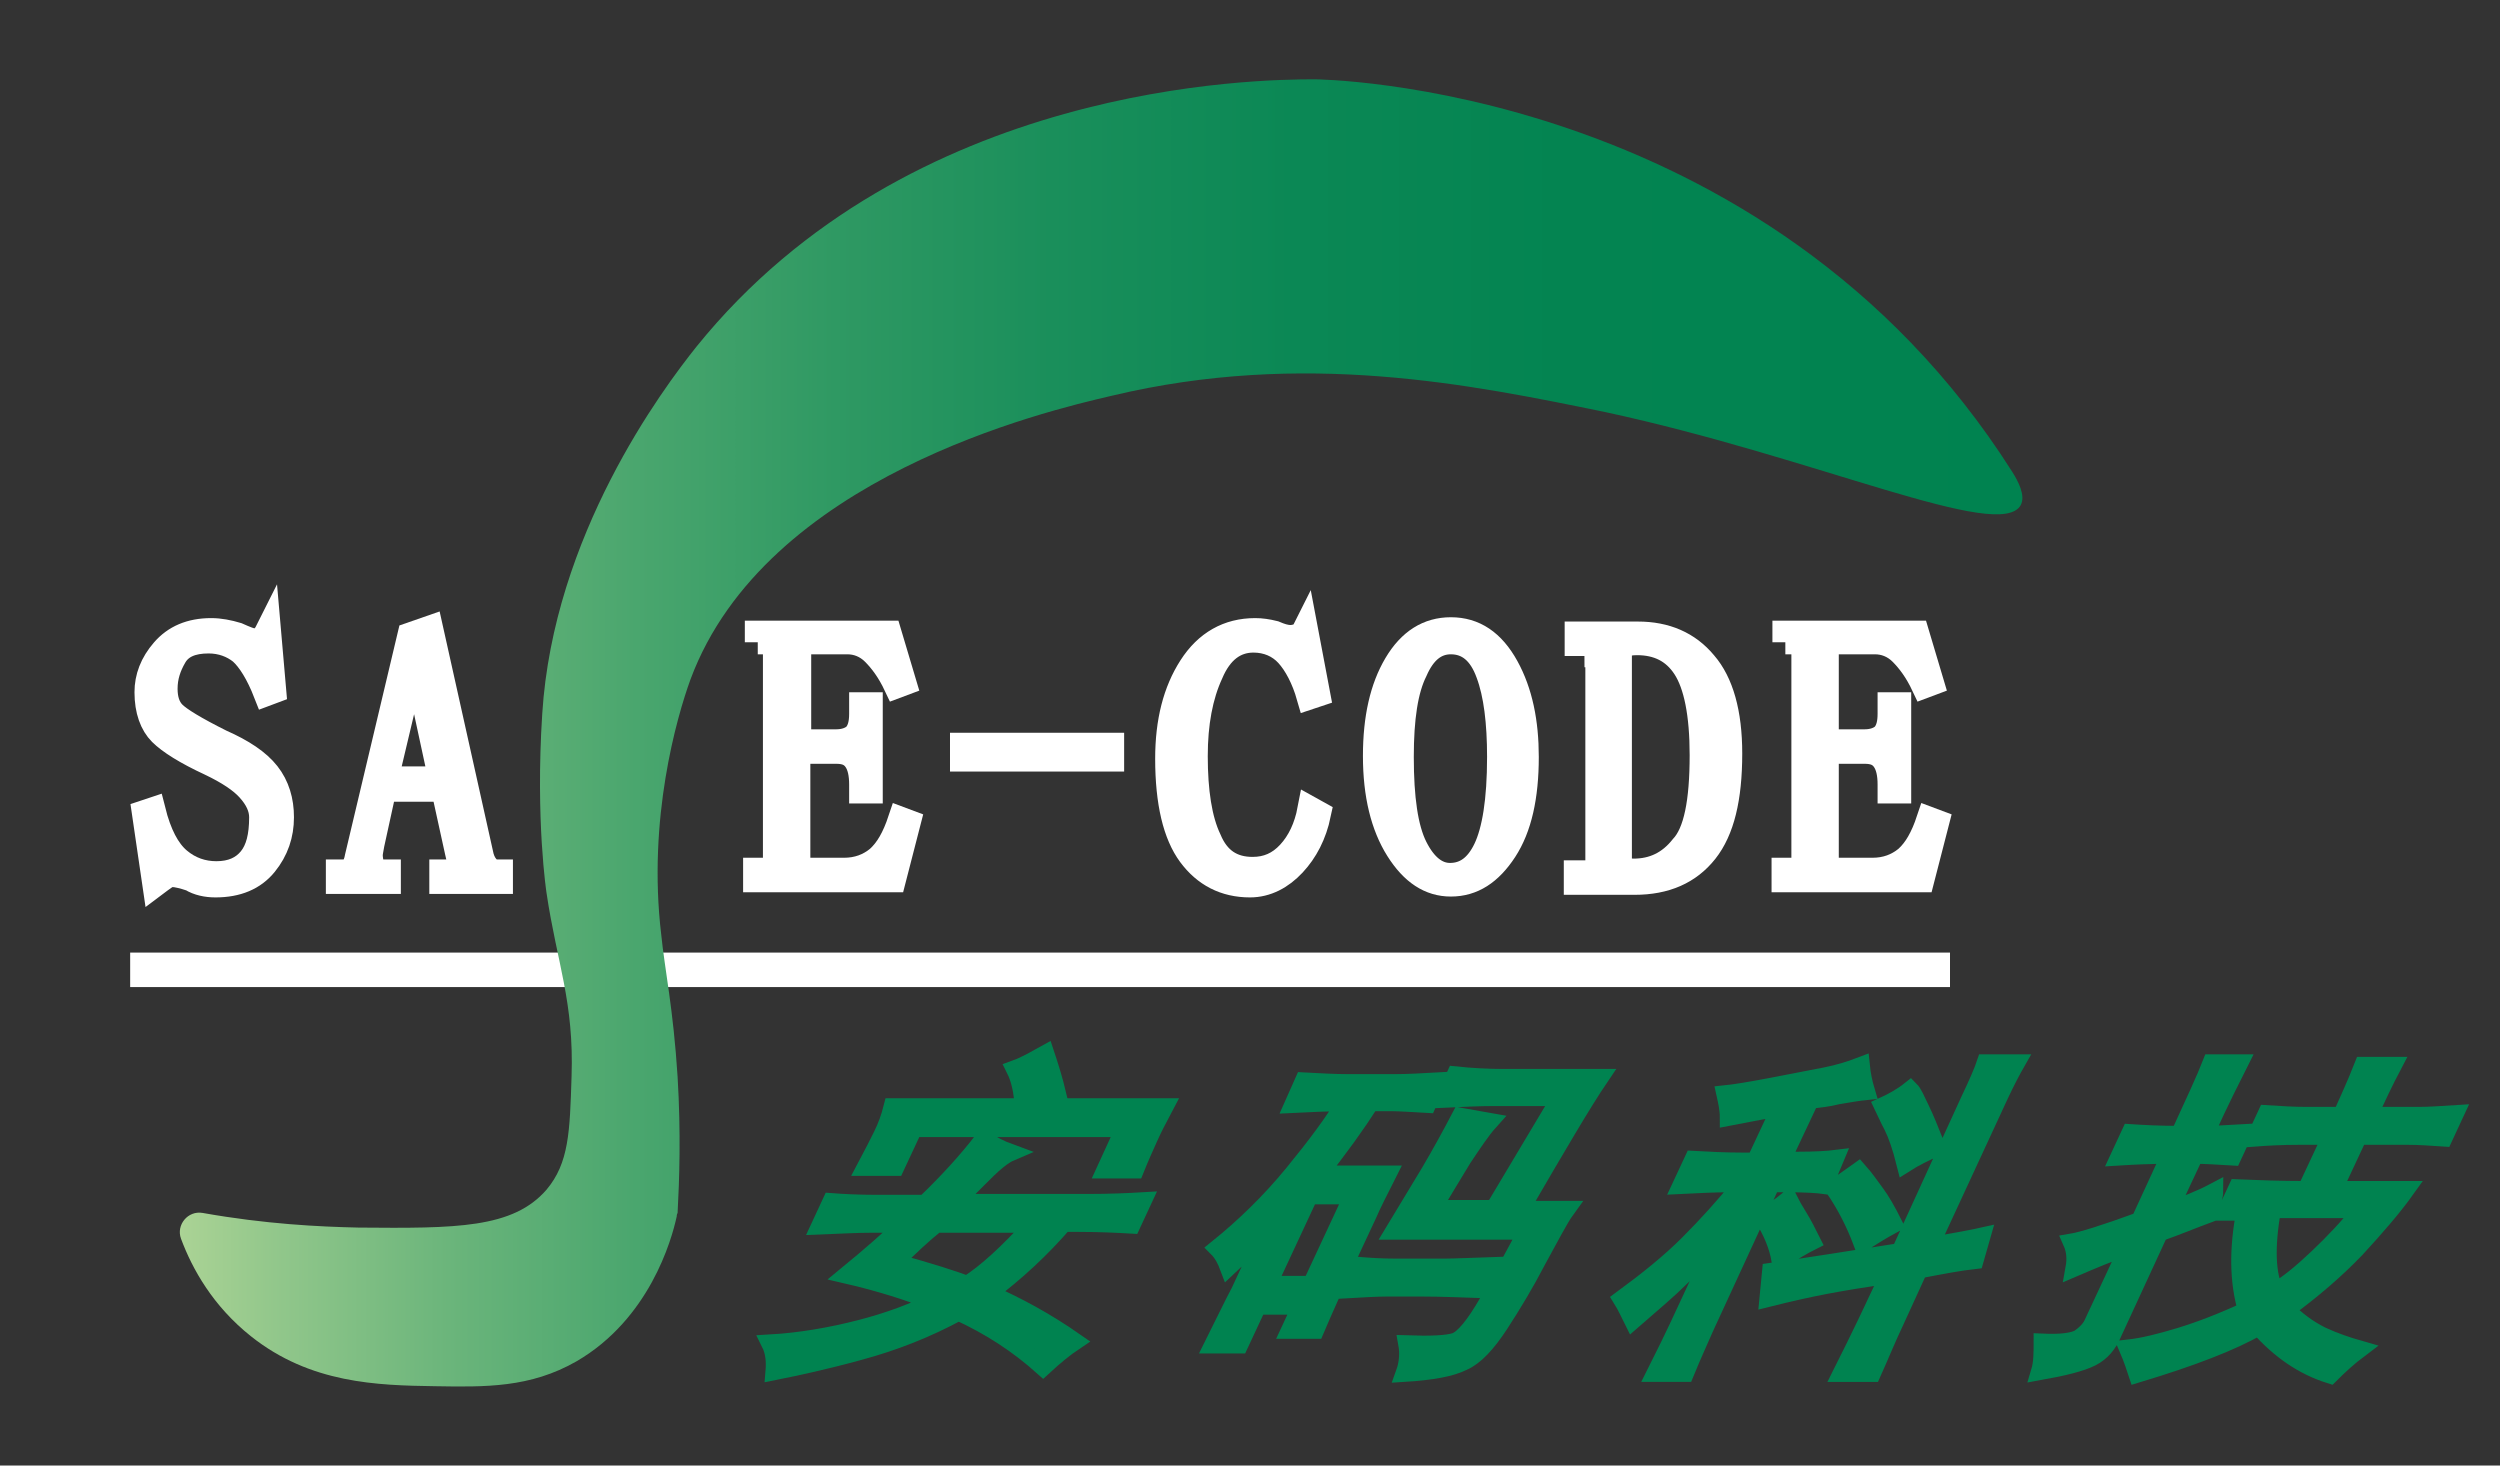 <?xml version="1.0" encoding="utf-8"?>
<!-- Generator: Adobe Illustrator 19.0.0, SVG Export Plug-In . SVG Version: 6.00 Build 0)  -->
<svg version="1.2" baseProfile="tiny" id="图层_2"
	 xmlns="http://www.w3.org/2000/svg" xmlns:xlink="http://www.w3.org/1999/xlink" x="0px" y="0px" viewBox="0 0 290 170"
	 xml:space="preserve">
<rect x="0" y="0" width="290" height="170" fill="#333333" stroke="none"/>
<g id="XMLID_25_">
	<path id="XMLID_41_" fill="#008350" stroke="#008350" stroke-width="2" stroke-miterlimit="10" d="M115.2,135.1
		c-0.7,0.6-2.1,2.1-4.5,4.4h15.4c2.7,0,4.8-0.1,6.5-0.2l-1.3,2.8c-1.7-0.1-3.8-0.2-6.2-0.2h-1.7c-2.6,3-5.5,5.7-8.7,8.1
		c3.4,1.5,6.7,3.3,10,5.6c-1.2,0.8-2.4,1.8-3.7,3c-2.9-2.6-6.1-4.7-9.8-6.4c-3.7,2-7.5,3.5-11.6,4.6c-4,1.1-7.3,1.8-9.8,2.3
		c0.1-1.2,0-2.3-0.5-3.3c3.5-0.2,7-0.8,10.5-1.7c3.5-0.9,6.3-2,8.5-3.1c-2.8-1.1-6.2-2.2-10.1-3.1c2.8-2.3,5.1-4.3,6.7-5.9h-4.1
		c-1.3,0-3.2,0.1-5.7,0.2l1.3-2.8c1.3,0.1,3.1,0.2,5.4,0.2h5.5c2.6-2.5,4.9-5,6.8-7.5c1,0.7,2,1.2,3.1,1.6
		C116.5,134,115.9,134.5,115.2,135.1z M121.3,122.2c0.5,1.5,1,3.1,1.4,4.8c-0.8,0.3-1.7,0.8-2.8,1.4h15.2c-0.8,1.5-1.4,2.7-1.8,3.6
		c-0.4,0.9-1,2.2-1.6,3.7h-3.5l2.2-4.8H106l-2.1,4.5h-3.5c0.8-1.5,1.4-2.7,1.9-3.7c0.5-1,0.9-2.1,1.2-3.3h15.2
		c-0.1-1.8-0.4-3.2-1-4.4C119.1,123.5,120.2,122.8,121.3,122.2z M112.2,149c2.2-1.4,4.7-3.7,7.7-7h-11.3c-1.5,1.2-3.1,2.7-4.8,4.4
		C107.8,147.5,110.6,148.4,112.2,149z"/>
	<path id="XMLID_36_" fill="#008350" stroke="#008350" stroke-width="2" stroke-miterlimit="10" d="M161.8,125.6
		c1.5,0,3.2-0.1,5-0.2l-1.2,2.7c-1.8-0.1-3.2-0.2-4.1-0.2H159c-1.6,2.5-3.6,5.3-6,8.3h8c-0.9,1.8-1.7,3.3-2.3,4.7l-3.5,7.5
		c-0.6,1.4-1.5,3.3-2.6,5.9h-3l1.3-2.8h-5l-2.1,4.5h-3.1c1.3-2.6,2.3-4.7,3.1-6.2l3.4-7.3c-1.4,1.4-3,2.9-4.7,4.5
		c-0.3-0.8-0.7-1.6-1.3-2.2c3.1-2.5,6.1-5.4,8.8-8.7c2.7-3.3,4.7-6,6-8.2c-2,0-4,0.1-6,0.2l1.2-2.7c1.9,0.1,3.6,0.2,5.1,0.2H161.8z
		 M152.1,149l4.8-10.3h-5l-4.8,10.3H152.1z M167.4,147c1.3,0,3.4-0.1,6.4-0.2l-1.3,2.8c-2.9-0.1-5.4-0.2-7.4-0.2h-4.3
		c-1.2,0-2.7,0.1-4.5,0.2l1.3-2.8c1.2,0.1,2.6,0.2,4.4,0.2H167.4z M173.3,140.2l7.7-12.9h-7.6c-1.9,0-3.8,0.1-5.9,0.2l1.3-2.8
		c1.9,0.2,3.8,0.3,5.7,0.3h11.1c-1.9,2.8-4.9,7.9-9.2,15.3h5.3c-0.8,1.1-1.8,3.1-3.3,5.8c-1.4,2.7-2.9,5.2-4.4,7.5
		c-1.5,2.3-2.9,3.8-4.3,4.4c-1.4,0.7-3.6,1.1-6.8,1.3c0.4-1.1,0.5-2.3,0.3-3.4c2.8,0.1,4.7,0,5.6-0.3c0.9-0.3,2.2-1.8,3.8-4.6
		c1.6-2.8,3.1-5.5,4.5-8.2h-15.4c1.4-2.3,2.7-4.5,4.1-6.8c1.3-2.2,2.5-4.4,3.6-6.5l3.4,0.6c-0.9,1-1.9,2.5-3.1,4.3
		c-1.1,1.8-2.3,3.8-3.5,5.8H173.3z"/>
	<path id="XMLID_30_" fill="#008350" stroke="#008350" stroke-width="2" stroke-miterlimit="10" d="M211.6,137.5
		c-0.7-0.1-2.2-0.2-4.4-0.2h-1.7l-7.7,16.7c-0.6,1.4-1.4,3.1-2.3,5.3H192c1.1-2.2,2-4,2.6-5.3l4.8-10.3c-1.5,1.7-3,3.2-4.4,4.5
		c-1.4,1.4-3.3,3-5.6,5c-0.4-0.8-0.8-1.7-1.3-2.5c3-2.2,5.6-4.3,7.7-6.4c2.1-2.1,4.2-4.4,6.3-7h-1.2c-2,0-3.9,0.1-5.9,0.2l1.4-3
		c1.8,0.1,3.7,0.2,5.7,0.2h1.5l2.9-6.2c-1.4,0.2-3.4,0.6-6,1.1c0-0.9-0.2-1.8-0.4-2.7c1-0.1,2.9-0.4,5.5-0.9
		c2.6-0.5,4.7-0.9,6.2-1.2c1.5-0.3,2.8-0.7,4.1-1.2c0.1,1,0.3,2,0.6,3c-1,0.1-2.1,0.3-3.3,0.5c-1.2,0.3-2.2,0.4-3.2,0.5l-3.3,7h1.8
		c2.1,0,3.6-0.1,4.4-0.2L211.6,137.5z M208.7,141.2c0.5,0.8,1,1.8,1.5,2.8c-1,0.5-2.2,1.2-3.7,2.2c-0.3-1.7-1-3.4-2.1-5.1
		c1-0.4,2-1.1,3.1-2C207.8,139.7,208.2,140.4,208.7,141.2z M228.4,127.7c1-2.1,1.6-3.5,1.9-4.4h3.6c-0.4,0.7-1.1,2-1.9,3.7
		l-8.1,17.5c3.1-0.5,5.1-0.9,6-1.1l-0.8,2.8c-1.8,0.2-3.9,0.6-6.5,1.1l-2.7,5.9c-1,2.1-1.8,4.1-2.7,6.1h-3.6c1-2,2-4,3-6.1l2.5-5.3
		c-2.7,0.4-5.2,0.8-7.3,1.2c-2.1,0.4-4.3,0.9-6.7,1.5l0.3-3.1c3.6-0.5,8.6-1.3,15-2.3L228.4,127.7z M217.6,138.4
		c0.6,0.8,1.3,2,2.1,3.6c-1.3,0.7-2.6,1.5-3.7,2.2c-0.9-2.4-2-4.5-3.3-6.4c1-0.6,1.9-1.3,2.9-2C216.4,136.7,217,137.6,217.6,138.4z
		 M222.8,128.6c0.5,1,1.1,2.5,1.9,4.5c-1.4,0.6-2.6,1.2-3.7,1.9c-0.5-2-1-3.4-1.5-4.4c-0.5-0.9-0.8-1.7-1.1-2.3
		c1.1-0.5,2.2-1.1,3.2-1.9C222,126.8,222.3,127.6,222.8,128.6z"/>
	<path id="XMLID_26_" fill="#008350" stroke="#008350" stroke-width="2" stroke-miterlimit="10" d="M256.3,140.8
		c-1.9,0.7-3.8,1.5-5.8,2.2l-5.4,11.7c-0.5,1.2-1.3,2.2-2.5,2.8c-1.2,0.6-3.2,1.1-6,1.6c0.3-1,0.3-2.2,0.3-3.4
		c2.2,0.1,3.6-0.1,4.3-0.5c0.7-0.5,1.2-1,1.5-1.6l4.2-9c-2.1,0.7-4.2,1.6-6.3,2.5c0.2-1.1,0.1-2.1-0.3-3c1.2-0.2,3.8-1,7.9-2.5
		l3.5-7.6c-2.3,0-4.3,0.1-5.9,0.2l1.3-2.8c1.5,0.1,3.4,0.2,5.7,0.2c1.7-3.7,3-6.5,3.7-8.3h3.3c-0.8,1.6-2.2,4.3-4,8.3
		c1.2,0,2.7-0.1,4.5-0.2l-1.3,2.8c-1.7-0.1-3.2-0.2-4.4-0.2l-3,6.4c1.8-0.6,3.6-1.3,5.3-2.2C256.9,138.7,256.6,139.6,256.3,140.8z
		 M259.5,137.8c2.3,0.1,5,0.2,8,0.2l2.9-6.2h-3.8c-2,0-3.7,0.1-5,0.2l1.3-2.8c1.6,0.1,3.1,0.2,4.6,0.2h4.1c0.7-1.6,1.6-3.5,2.5-5.8
		h3.5c-1,1.9-1.9,3.8-2.8,5.8h5.8c1.2,0,2.6-0.1,4.2-0.2l-1.3,2.8c-1.5-0.1-2.9-0.2-4.1-0.2h-5.8l-2.9,6.2h8.4
		c-1.5,2.1-3.5,4.4-5.8,6.9c-2.4,2.5-5.1,4.8-8.1,7c1.2,1.2,2.5,2.2,4.1,3c1.5,0.7,3,1.2,4.4,1.6c-1.2,0.9-2.3,1.9-3.4,3
		c-3.2-1-5.9-2.9-8.3-5.6c-3.1,1.8-7.8,3.6-14.1,5.5c-0.2-0.6-0.5-1.6-1.1-3c1.8-0.2,3.8-0.7,6.1-1.4s4.9-1.7,7.7-3
		c-1-3.4-1-7.2-0.2-11.4h-2.2L259.5,137.8z M263.9,149.8c1.4-0.8,3-2.1,4.9-3.9c1.9-1.8,3.6-3.6,5.2-5.6h-10.4
		C262.8,144.8,263,147.9,263.9,149.8z"/>
</g>
<g id="XMLID_5_">
	<path id="XMLID_23_" fill="#FFFFFF" stroke="#FFFFFF" stroke-width="3" stroke-miterlimit="10" d="M24.4,88.5
		c-2.8-1.3-4.7-2.5-5.7-3.5c-1-1-1.6-2.6-1.6-4.7c0-1.7,0.6-3.3,1.9-4.8c1.3-1.5,3.1-2.3,5.5-2.3c1,0,2,0.2,3,0.5
		c0.9,0.4,1.6,0.7,2,0.7c0.3,0,0.6-0.1,0.9-0.3c0.3-0.2,0.5-0.5,0.7-0.9l0.6,6.9l-0.8,0.3C30,78.1,29,76.5,28,75.6
		c-1-0.8-2.3-1.3-3.8-1.3c-2,0-3.3,0.6-4,1.8c-0.7,1.2-1.1,2.4-1.1,3.8c0,1.2,0.3,2.2,1,2.9c0.7,0.7,2.5,1.8,5.5,3.3
		c2.5,1.1,4.3,2.3,5.4,3.7c1.1,1.4,1.6,3.1,1.6,5c0,2-0.6,3.8-1.9,5.4c-1.3,1.6-3.2,2.4-5.7,2.4c-1,0-2-0.2-2.8-0.7
		c-0.9-0.3-1.7-0.5-2.2-0.5c-0.3,0-0.6,0.1-0.9,0.3c-0.3,0.2-0.7,0.5-1.1,0.8l-1.2-8.2l0.9-0.3c0.7,2.8,1.7,4.7,3,5.8
		c1.3,1.1,2.8,1.6,4.4,1.6c1.8,0,3.1-0.6,4-1.7c0.9-1.1,1.3-2.7,1.3-4.9c0-1.1-0.5-2.2-1.5-3.3C28,90.5,26.5,89.5,24.4,88.5z"/>
	<path id="XMLID_20_" fill="#FFFFFF" stroke="#FFFFFF" stroke-width="3" stroke-miterlimit="10" d="M51.5,91.5h-7l-1.4,6.4
		c-0.1,0.6-0.2,1-0.2,1.3c0,0.4,0.1,0.9,0.2,1.3c0.2,0.4,0.6,0.7,1.3,0.7H45v1h-5.7v-1h0.5c0.4,0,0.8-0.1,1.1-0.4
		c0.3-0.3,0.5-0.8,0.6-1.4l6.1-25.7l2.3-0.8l5.9,26.5c0.2,0.7,0.5,1.1,0.8,1.4c0.3,0.3,0.7,0.4,1.1,0.4H58v1h-6.7v-1H52
		c0.6,0,1-0.1,1.1-0.4c0.1-0.3,0.2-0.5,0.2-0.8c0-0.4-0.1-0.8-0.2-1.2L51.5,91.5z M48.2,76.5h-0.2l-3.3,13.9h6.5L48.2,76.5z"/>
	<path id="XMLID_18_" fill="#FFFFFF" stroke="#FFFFFF" stroke-width="3" stroke-miterlimit="10" d="M87.9,74.5v-1h15.2l1.7,5.7
		l-0.8,0.3c-0.8-1.7-1.7-2.9-2.6-3.8s-2-1.3-3.1-1.3h-4.3c-0.4,0-0.8,0.1-1,0.3c-0.3,0.2-0.4,0.6-0.4,1v10.4H97c1,0,1.8-0.3,2.3-0.8
		c0.5-0.6,0.7-1.4,0.7-2.5v-1h0.9v9.9H100v-0.7c0-1.2-0.2-2.2-0.7-2.9s-1.2-1-2.3-1h-4.5v12.6c0,0.4,0.1,0.8,0.4,1
		c0.3,0.2,0.6,0.3,1,0.3h4c1.6,0,2.9-0.5,4-1.4c1.1-1,1.9-2.4,2.6-4.5l0.8,0.3l-1.7,6.6H87.7v-1h0.9c0.5,0,0.9-0.1,1.1-0.3
		c0.2-0.2,0.3-0.6,0.3-1v-24c0-0.4-0.1-0.8-0.3-1c-0.2-0.2-0.6-0.3-1.1-0.3H87.9z"/>
	<path id="XMLID_16_" fill="#FFFFFF" stroke="#FFFFFF" stroke-width="3" stroke-miterlimit="10" d="M111.7,88v-1.5h17.2V88H111.7z"
		/>
	<path id="XMLID_14_" fill="#FFFFFF" stroke="#FFFFFF" stroke-width="3" stroke-miterlimit="10" d="M145,102.6
		c-2.9,0-5.2-1.2-6.9-3.5s-2.6-6-2.6-11.1c0-4.3,0.9-7.8,2.7-10.6c1.8-2.8,4.3-4.2,7.4-4.2c0.7,0,1.4,0.1,2.2,0.3
		c0.7,0.3,1.3,0.5,1.9,0.5c0.4,0,0.7-0.1,1-0.2c0.3-0.1,0.5-0.3,0.7-0.7l1.4,7.4l-0.9,0.3c-0.6-2.1-1.5-3.8-2.5-4.9
		c-1-1.1-2.4-1.7-4-1.7c-2.2,0-3.9,1.3-5,3.9c-1.2,2.6-1.8,5.8-1.8,9.6c0,4.1,0.5,7.4,1.6,9.7c1,2.4,2.7,3.5,5.1,3.5
		c1.7,0,3.1-0.6,4.3-1.9c1.2-1.3,2-3,2.4-5.1l0.9,0.5c-0.5,2.4-1.5,4.3-2.9,5.8S146.9,102.6,145,102.6z"/>
	<path id="XMLID_11_" fill="#FFFFFF" stroke="#FFFFFF" stroke-width="3" stroke-miterlimit="10" d="M177,87.8
		c0,4.6-0.8,8.2-2.5,10.8c-1.7,2.6-3.7,3.9-6.2,3.9c-2.4,0-4.4-1.3-6.1-4s-2.6-6.3-2.6-10.8c0-4.4,0.8-7.9,2.4-10.6
		c1.6-2.7,3.7-4,6.3-4c2.7,0,4.8,1.4,6.4,4.3S177,83.8,177,87.8z M162.5,87.8c0,4.8,0.5,8.3,1.6,10.5s2.5,3.3,4.1,3.3
		c1.8,0,3.2-1,4.2-3.1c1-2.1,1.6-5.6,1.6-10.7c0-4-0.4-7.3-1.3-9.7c-0.9-2.5-2.4-3.7-4.4-3.7c-1.8,0-3.2,1.1-4.2,3.4
		C163,80,162.5,83.3,162.5,87.8z"/>
	<path id="XMLID_8_" fill="#FFFFFF" stroke="#FFFFFF" stroke-width="3" stroke-miterlimit="10" d="M185.3,75.9c0-0.4-0.1-0.8-0.3-1
		c-0.2-0.2-0.6-0.3-1.1-0.3h-0.9v-1h7c3.2,0,5.8,1.1,7.7,3.4c1.9,2.2,2.9,5.7,2.9,10.4c0,5.2-0.9,8.9-2.8,11.3
		c-1.9,2.4-4.6,3.6-8.2,3.6h-6.7v-1h1.1c0.5,0,0.9-0.1,1.1-0.3c0.2-0.2,0.3-0.6,0.3-1V75.9z M197.5,87.6c0-4.8-0.7-8.2-2-10.2
		c-1.3-2-3.2-2.9-5.6-2.9c-0.7,0-1.3,0.1-1.6,0.3c-0.4,0.2-0.5,0.6-0.5,1v24c0,0.4,0.2,0.8,0.5,1c0.3,0.2,0.7,0.3,1.2,0.3
		c2.3,0,4.2-0.9,5.7-2.8C196.8,96.6,197.5,93,197.5,87.6z"/>
	<path id="XMLID_6_" fill="#FFFFFF" stroke="#FFFFFF" stroke-width="3" stroke-miterlimit="10" d="M207.1,74.5v-1h15.2l1.7,5.7
		l-0.8,0.3c-0.8-1.7-1.7-2.9-2.6-3.8s-2-1.3-3.1-1.3h-4.3c-0.4,0-0.8,0.1-1,0.3c-0.3,0.2-0.4,0.6-0.4,1v10.4h4.5
		c1,0,1.8-0.3,2.3-0.8c0.5-0.6,0.7-1.4,0.7-2.5v-1h0.9v9.9h-0.9v-0.7c0-1.2-0.2-2.2-0.7-2.9s-1.2-1-2.3-1h-4.5v12.6
		c0,0.4,0.1,0.8,0.4,1c0.3,0.2,0.6,0.3,1,0.3h4c1.6,0,2.9-0.5,4-1.4c1.1-1,1.9-2.4,2.6-4.5l0.8,0.3l-1.7,6.6H207v-1h0.9
		c0.5,0,0.9-0.1,1.1-0.3c0.2-0.2,0.3-0.6,0.3-1v-24c0-0.4-0.1-0.8-0.3-1c-0.2-0.2-0.6-0.3-1.1-0.3H207.1z"/>
</g>
<line id="XMLID_4_" fill="#FFFFFF" stroke="#FFFFFF" stroke-width="4" stroke-miterlimit="10" x1="15.1" y1="112.5" x2="226.2" y2="112.5"/>
<linearGradient id="XMLID_111_" gradientUnits="userSpaceOnUse" x1="20.734" y1="85" x2="234.576" y2="85">
	<stop  offset="0" style="stop-color:#ABD395"/>
	<stop  offset="5.201072e-002" style="stop-color:#92C78B"/>
	<stop  offset="0.146" style="stop-color:#6BB57B"/>
	<stop  offset="0.248" style="stop-color:#4AA66E"/>
	<stop  offset="0.356" style="stop-color:#2F9963"/>
	<stop  offset="0.473" style="stop-color:#1A8F5B"/>
	<stop  offset="0.604" style="stop-color:#0B8855"/>
	<stop  offset="0.759" style="stop-color:#038451"/>
	<stop  offset="1" style="stop-color:#008350"/>
</linearGradient>
<path id="XMLID_3_" fill="url(#XMLID_111_)" d="M234.4,58.6c0.6-1.1-0.3-2.8-1-3.9C204.7,9.5,152.5,9.2,152.5,9.2
	c-6.6,0-47,0.4-71.7,31c-4,5-16.6,21.9-17.9,42.6c-0.8,12.4,0.5,20.8,0.5,20.8c1.2,8.1,3.2,12.6,2.9,21.3c-0.2,6.4-0.3,10-2.9,13.1
	c-3.9,4.5-10.5,4.5-21.8,4.4c-4.6-0.1-10.8-0.4-18.1-1.7c-1.7-0.3-3.1,1.4-2.5,3c1.3,3.5,3.7,7.8,8.1,11.3
	c6.9,5.5,14.7,5.7,21.3,5.8c5.9,0.1,11.1,0.2,16.5-2.9c8.4-4.9,11-14,11.6-16.8c0-0.1,0-0.2,0.1-0.4c0.2-3.7,0.4-9.2,0-15.8
	c-0.5-7.9-1.5-12.5-1.9-16.5c-1.6-13.4,1.8-25.2,3.4-29.6c8.7-23.4,41.1-31.1,48.9-32.9c22.2-5.3,41.6-1.3,57.2,1.9
	C210.8,53.1,232,62.9,234.4,58.6z"/>
<g id="XMLID_2_">
</g>
<g id="XMLID_96_">
</g>
<g id="XMLID_97_">
</g>
<g id="XMLID_98_">
</g>
<g id="XMLID_99_">
</g>
<g id="XMLID_100_">
</g>
<g id="XMLID_101_">
</g>
<g id="XMLID_102_">
</g>
<g id="XMLID_103_">
</g>
<g id="XMLID_104_">
</g>
<g id="XMLID_105_">
</g>
<g id="XMLID_106_">
</g>
<g id="XMLID_107_">
</g>
<g id="XMLID_108_">
</g>
<g id="XMLID_109_">
</g>
</svg>
